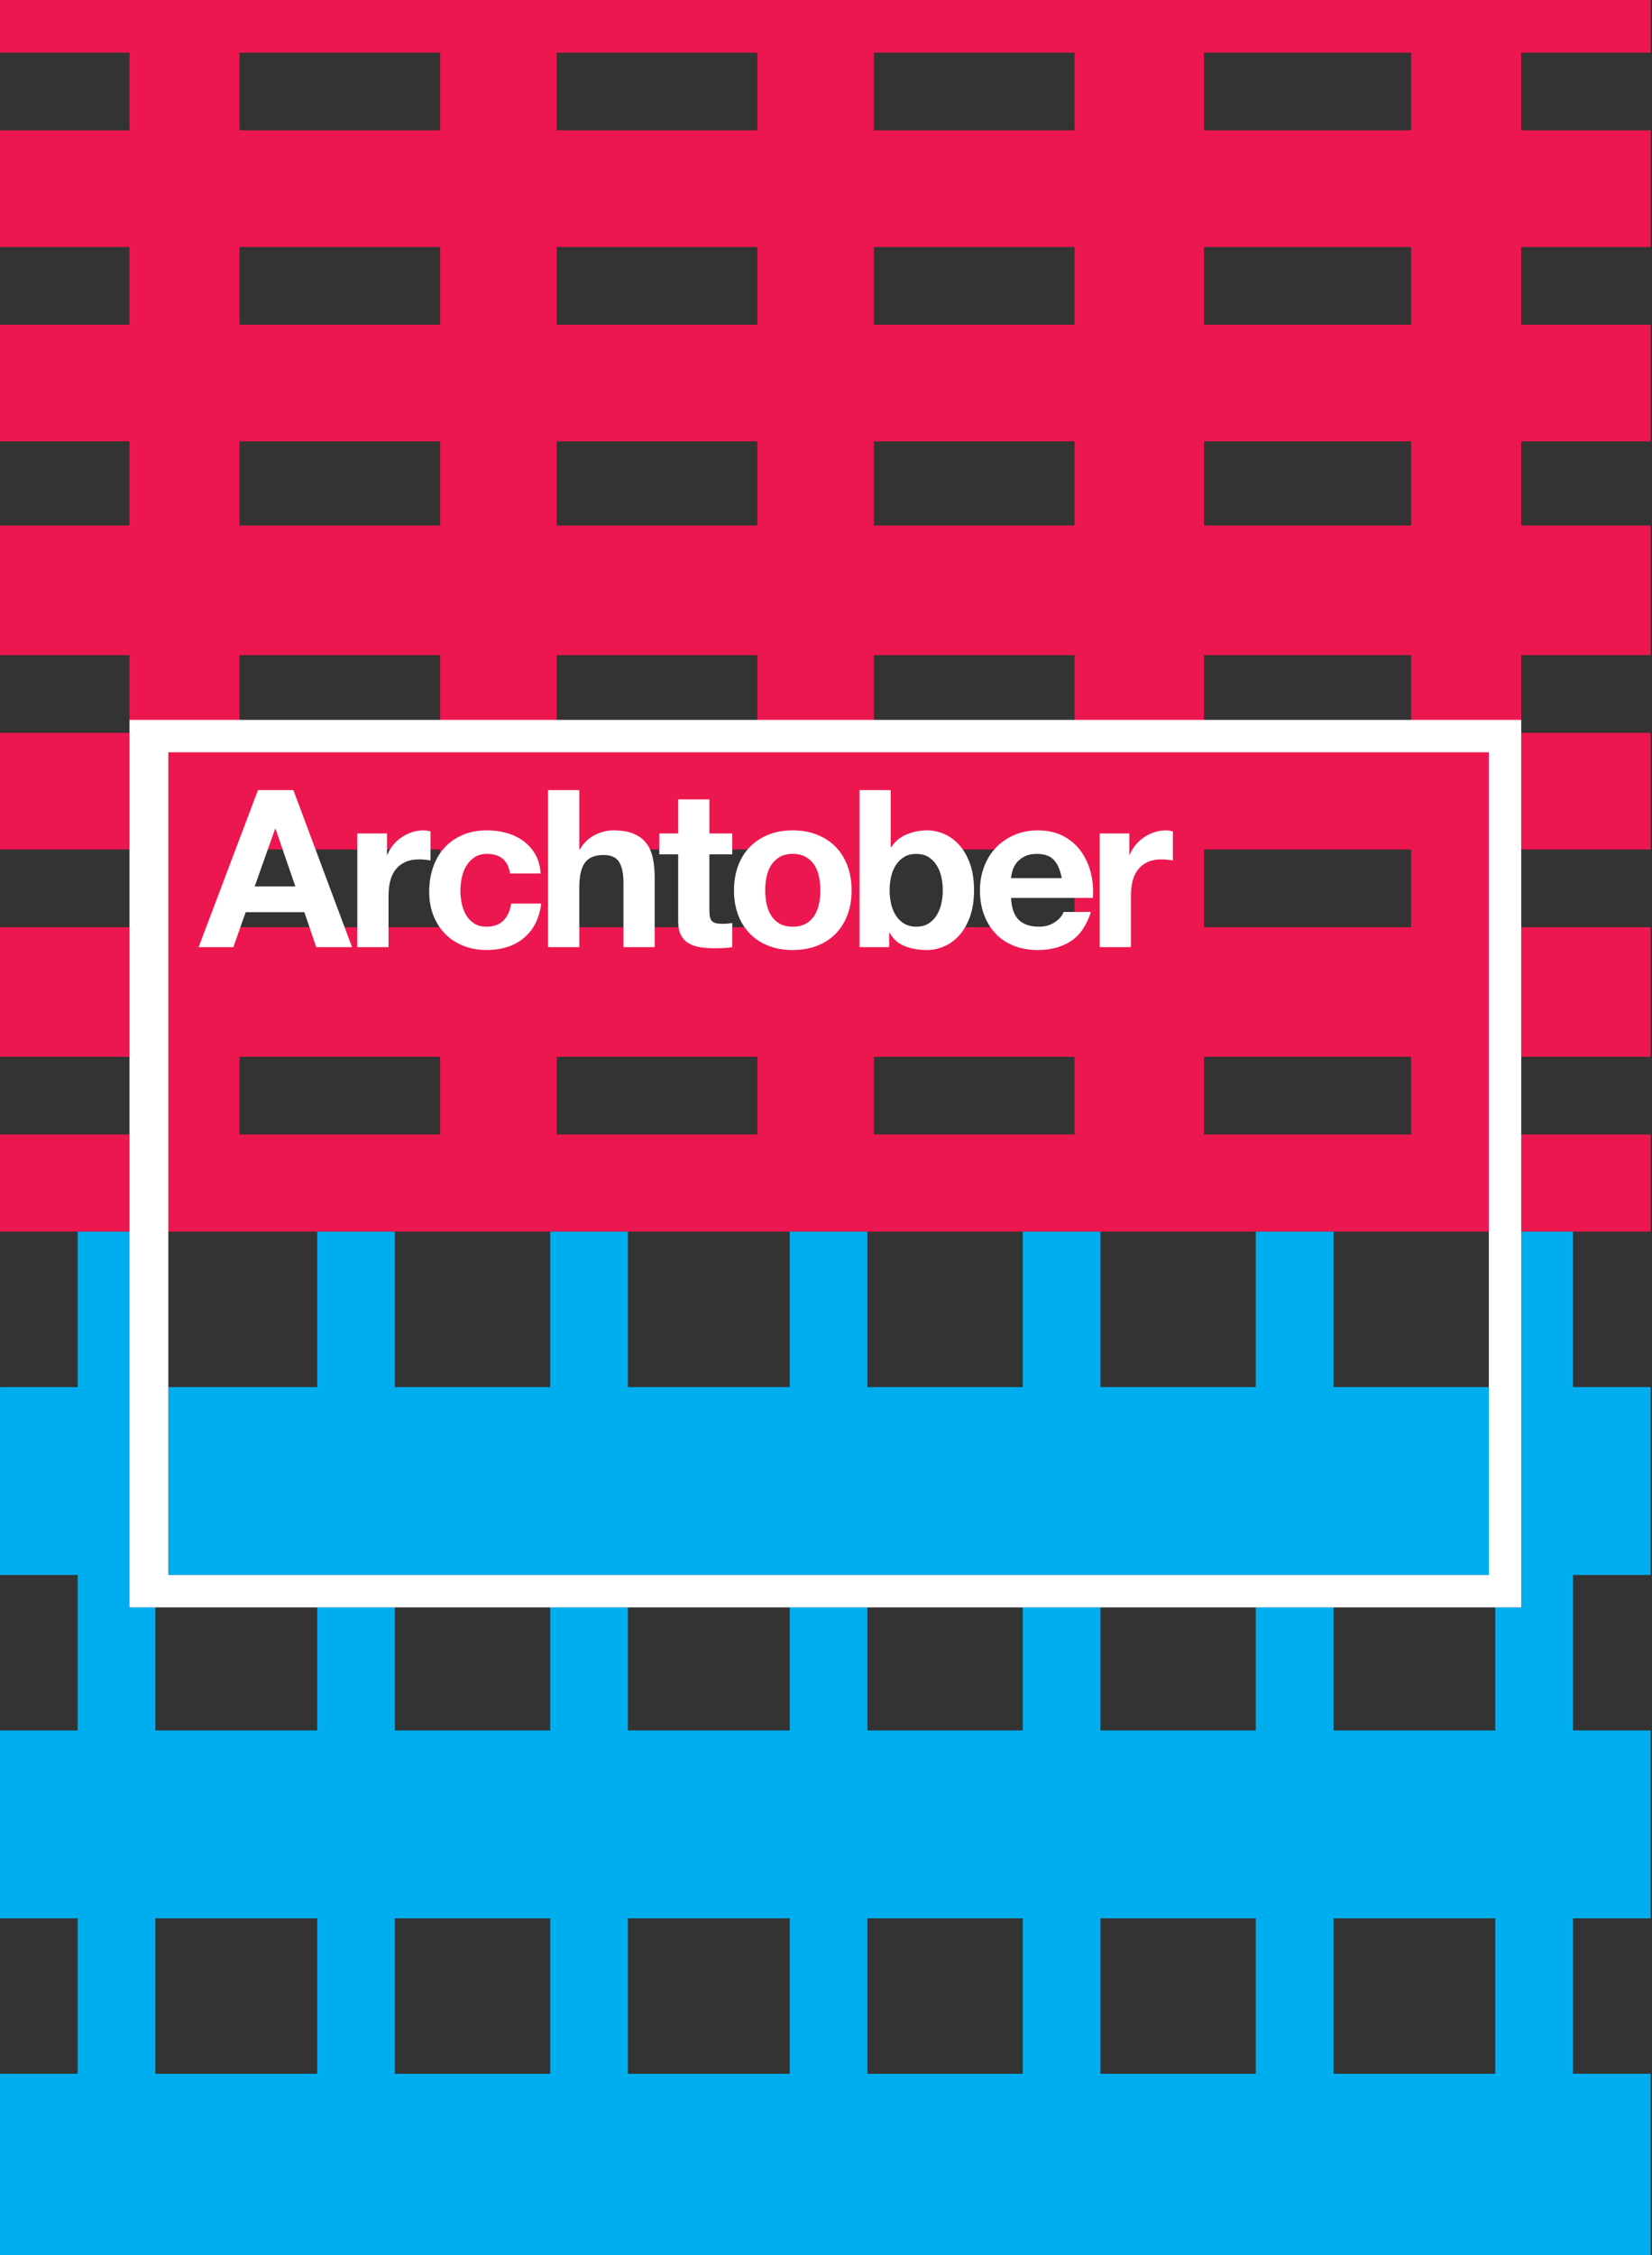 <?xml version="1.0" encoding="utf-8"?>
<!-- Generator: Adobe Illustrator 16.0.0, SVG Export Plug-In . SVG Version: 6.00 Build 0)  -->
<!DOCTYPE svg PUBLIC "-//W3C//DTD SVG 1.1//EN" "http://www.w3.org/Graphics/SVG/1.1/DTD/svg11.dtd">
<svg version="1.1" id="Layer_1" xmlns="http://www.w3.org/2000/svg" xmlns:xlink="http://www.w3.org/1999/xlink" x="0px" y="0px"
	 width="255.207px" height="348.129px" viewBox="0 0 255.207 348.129" enable-background="new 0 0 255.207 348.129"
	 xml:space="preserve">
<rect x="0" y="0" width="255.207" height="348.129" fill="#333333" stroke="none"/>
<path fill="#ED174F" d="M255.001,8.129v-9h-255v9h20v12h-20v18h20v12h-20v18h20v13h-20v20h20v12h-20v18h20v12h-20v20h20v12h-20v15
	h255v-15h-20v-12h20v-20h-20v-12h20v-18h-20v-12h20v-20h-20v-13h20v-18h-20v-12h20v-18h-20v-12H255.001z M68.002,175.129h-31v-12h31
	V175.129z M68.002,143.129h-31v-12h31V143.129z M68.002,113.129h-31v-12h31V113.129z M68.002,81.129h-31v-13h31V81.129z
	 M68.002,50.129h-31v-12h31V50.129z M68.002,20.129h-31v-12h31V20.129z M117.002,175.129h-31v-12h31V175.129z M117.002,143.129h-31
	v-12h31V143.129z M117.002,113.129h-31v-12h31V113.129z M117.002,81.129h-31v-13h31V81.129z M117.002,50.129h-31v-12h31V50.129z
	 M117.002,20.129h-31v-12h31V20.129z M166.001,175.129h-31v-12h31V175.129z M166.001,143.129h-31v-12h31V143.129z M166.001,113.129
	h-31v-12h31V113.129z M166.001,81.129h-31v-13h31V81.129z M166.001,50.129h-31v-12h31V50.129z M166.001,20.129h-31v-12h31V20.129z
	 M218.001,175.129h-32v-12h32V175.129z M218.001,143.129h-32v-12h32V143.129z M218.001,113.129h-32v-12h32V113.129z M218.001,81.129
	h-32v-13h32V81.129z M218.001,50.129h-32v-12h32V50.129z M218.001,20.129h-32v-12h32V20.129z"/>
<g>
	<path fill="#FFFFFF" d="M45.625,136.839l-3.055-8.895h-0.068l-3.157,8.895H45.625z M45.32,121.968l9.065,24.242h-5.534
		l-1.833-5.399h-9.066l-1.901,5.399h-5.364l9.167-24.242H45.32z"/>
</g>
<g>
	<path fill="#FFFFFF" d="M59.783,128.657v3.26h0.068c0.226-0.544,0.531-1.047,0.917-1.511c0.384-0.464,0.826-0.86,1.324-1.189
		c0.497-0.327,1.029-0.582,1.596-0.763c0.565-0.182,1.154-0.272,1.765-0.272c0.317,0,0.667,0.056,1.052,0.17v4.481
		c-0.226-0.045-0.498-0.085-0.814-0.119c-0.317-0.034-0.623-0.051-0.917-0.051c-0.883,0-1.63,0.148-2.241,0.442
		c-0.611,0.294-1.103,0.696-1.477,1.205c-0.373,0.509-0.64,1.103-0.798,1.783c-0.158,0.679-0.237,1.415-0.237,2.207v7.91H55.2
		v-17.553H59.783L59.783,128.657z"/>
</g>
<g>
	<path fill="#FFFFFF" d="M75.231,131.814c-0.77,0-1.415,0.176-1.935,0.526c-0.521,0.351-0.945,0.804-1.274,1.358
		c-0.328,0.555-0.56,1.166-0.696,1.834c-0.135,0.668-0.203,1.33-0.203,1.986c0,0.634,0.068,1.279,0.203,1.935
		c0.136,0.657,0.357,1.251,0.663,1.783c0.305,0.532,0.718,0.967,1.239,1.307c0.52,0.339,1.154,0.509,1.901,0.509
		c1.154,0,2.042-0.323,2.665-0.968c0.622-0.645,1.013-1.511,1.172-2.597h4.651c-0.317,2.331-1.222,4.108-2.716,5.33
		c-1.494,1.223-3.407,1.834-5.738,1.834c-1.313,0-2.518-0.221-3.616-0.662c-1.098-0.441-2.032-1.058-2.801-1.851
		c-0.77-0.792-1.37-1.737-1.799-2.834c-0.431-1.098-0.645-2.303-0.645-3.616c0-1.359,0.197-2.62,0.594-3.786
		c0.395-1.165,0.979-2.173,1.748-3.022c0.769-0.849,1.709-1.51,2.818-1.986c1.109-0.475,2.377-0.713,3.803-0.713
		c1.041,0,2.042,0.136,3.005,0.408c0.961,0.271,1.821,0.684,2.58,1.239c0.758,0.554,1.375,1.245,1.85,2.071
		c0.476,0.826,0.747,1.805,0.815,2.937h-4.719C78.479,132.822,77.29,131.814,75.231,131.814"/>
</g>
<g>
	<path fill="#FFFFFF" d="M89.49,121.968v9.133h0.102c0.611-1.018,1.392-1.76,2.343-2.224c0.95-0.464,1.878-0.696,2.784-0.696
		c1.29,0,2.347,0.176,3.174,0.526c0.826,0.352,1.477,0.838,1.952,1.46c0.476,0.623,0.809,1.381,1.002,2.275
		c0.192,0.895,0.289,1.884,0.289,2.971v10.797h-4.822v-9.914c0-1.449-0.226-2.53-0.679-3.243c-0.453-0.713-1.256-1.069-2.41-1.069
		c-1.313,0-2.264,0.39-2.852,1.171c-0.589,0.781-0.883,2.066-0.883,3.854v9.201h-4.821v-24.242H89.49z"/>
</g>
<g>
	<path fill="#FFFFFF" d="M113.121,128.657v3.226h-3.531v8.691c0,0.815,0.136,1.358,0.407,1.63c0.272,0.272,0.815,0.407,1.63,0.407
		c0.272,0,0.532-0.011,0.781-0.033c0.249-0.023,0.486-0.057,0.713-0.102v3.734c-0.407,0.068-0.86,0.113-1.358,0.136
		c-0.498,0.022-0.985,0.034-1.46,0.034c-0.747,0-1.455-0.051-2.122-0.153c-0.668-0.102-1.256-0.299-1.765-0.594
		c-0.51-0.294-0.912-0.713-1.206-1.256s-0.441-1.257-0.441-2.139v-10.355h-2.92v-3.226h2.92v-5.262h4.821v5.262H113.121z"/>
</g>
<g>
	<path fill="#FFFFFF" d="M118.417,139.505c0.136,0.667,0.368,1.267,0.696,1.799c0.328,0.532,0.764,0.956,1.307,1.273
		c0.543,0.317,1.223,0.475,2.037,0.475c0.815,0,1.499-0.158,2.054-0.475c0.555-0.317,0.996-0.741,1.325-1.273
		c0.327-0.532,0.559-1.132,0.695-1.799c0.136-0.668,0.204-1.353,0.204-2.054c0-0.702-0.068-1.393-0.204-2.071
		c-0.136-0.68-0.368-1.279-0.695-1.8c-0.329-0.521-0.77-0.945-1.325-1.273c-0.555-0.328-1.239-0.493-2.054-0.493
		c-0.814,0-1.494,0.165-2.037,0.493c-0.543,0.328-0.979,0.752-1.307,1.273c-0.328,0.521-0.56,1.12-0.696,1.8
		c-0.136,0.678-0.204,1.369-0.204,2.071C118.212,138.152,118.28,138.837,118.417,139.505 M114.036,133.631
		c0.43-1.143,1.041-2.116,1.834-2.92c0.792-0.803,1.742-1.426,2.851-1.867c1.109-0.442,2.354-0.663,3.735-0.663
		c1.38,0,2.631,0.221,3.752,0.663c1.12,0.441,2.077,1.064,2.87,1.867c0.791,0.804,1.402,1.777,1.832,2.92s0.646,2.416,0.646,3.82
		c0,1.403-0.216,2.67-0.646,3.802s-1.041,2.1-1.832,2.903c-0.793,0.804-1.75,1.421-2.87,1.85c-1.121,0.43-2.372,0.645-3.752,0.645
		c-1.381,0-2.626-0.215-3.735-0.645c-1.109-0.429-2.059-1.046-2.851-1.85c-0.793-0.803-1.404-1.771-1.834-2.903
		c-0.43-1.132-0.645-2.399-0.645-3.802C113.392,136.047,113.606,134.774,114.036,133.631"/>
</g>
<g>
	<path fill="#FFFFFF" d="M145.408,135.312c-0.16-0.679-0.408-1.278-0.748-1.799s-0.764-0.934-1.271-1.24
		c-0.51-0.305-1.127-0.458-1.852-0.458c-0.701,0-1.312,0.153-1.834,0.458c-0.521,0.306-0.949,0.719-1.289,1.24
		s-0.59,1.12-0.748,1.799s-0.236,1.392-0.236,2.139c0,0.725,0.078,1.426,0.236,2.105c0.158,0.679,0.408,1.279,0.748,1.799
		c0.34,0.521,0.77,0.934,1.289,1.24c0.521,0.305,1.133,0.458,1.834,0.458c0.725,0,1.342-0.153,1.852-0.458
		c0.509-0.306,0.933-0.719,1.271-1.24c0.34-0.52,0.588-1.12,0.748-1.799c0.157-0.679,0.237-1.38,0.237-2.105
		C145.646,136.703,145.565,135.99,145.408,135.312 M137.599,121.968v8.827h0.066c0.59-0.904,1.388-1.567,2.396-1.986
		c1.008-0.418,2.056-0.628,3.142-0.628c0.883,0,1.754,0.182,2.612,0.543c0.86,0.363,1.636,0.917,2.326,1.664
		c0.688,0.747,1.25,1.703,1.683,2.869c0.428,1.166,0.645,2.552,0.645,4.159s-0.217,2.994-0.645,4.159
		c-0.433,1.166-0.992,2.122-1.683,2.869s-1.466,1.302-2.326,1.664c-0.858,0.361-1.729,0.543-2.612,0.543
		c-1.291,0-2.445-0.204-3.463-0.611c-1.02-0.408-1.789-1.098-2.311-2.071h-0.067v2.241h-4.584v-24.242H137.599z"/>
</g>
<g>
	<path fill="#FFFFFF" d="M162.822,132.765c-0.576-0.633-1.451-0.95-2.627-0.95c-0.768,0-1.406,0.13-1.915,0.39
		c-0.508,0.26-0.915,0.583-1.22,0.968c-0.305,0.385-0.52,0.792-0.645,1.222s-0.197,0.815-0.222,1.154h7.83
		C163.798,134.327,163.398,133.399,162.822,132.765 M157.382,142c0.724,0.702,1.763,1.052,3.117,1.052
		c0.972,0,1.81-0.243,2.508-0.729c0.701-0.486,1.13-1.001,1.289-1.544h4.236c-0.678,2.105-1.718,3.61-3.117,4.515
		c-1.401,0.906-3.097,1.358-5.084,1.358c-1.379,0-2.623-0.221-3.729-0.661c-1.107-0.442-2.046-1.07-2.812-1.885
		c-0.768-0.815-1.361-1.788-1.779-2.92c-0.418-1.131-0.627-2.377-0.627-3.734c0-1.313,0.215-2.535,0.645-3.667
		c0.43-1.132,1.039-2.111,1.83-2.937c0.791-0.826,1.734-1.477,2.83-1.952c1.096-0.476,2.311-0.714,3.645-0.714
		c1.49,0,2.789,0.289,3.896,0.866c1.107,0.578,2.018,1.353,2.729,2.326c0.711,0.974,1.226,2.083,1.543,3.327
		c0.315,1.245,0.429,2.547,0.338,3.905h-12.643C156.264,140.166,156.658,141.299,157.382,142"/>
</g>
<g>
	<path fill="#FFFFFF" d="M174.47,128.657v3.26h0.066c0.228-0.544,0.531-1.047,0.918-1.511c0.383-0.464,0.826-0.86,1.323-1.189
		c0.497-0.327,1.029-0.582,1.597-0.763c0.564-0.182,1.153-0.272,1.766-0.272c0.316,0,0.667,0.056,1.052,0.17v4.481
		c-0.228-0.045-0.498-0.085-0.813-0.119c-0.316-0.034-0.623-0.051-0.916-0.051c-0.883,0-1.631,0.148-2.241,0.442
		c-0.611,0.294-1.103,0.696-1.478,1.205c-0.373,0.509-0.641,1.103-0.799,1.783c-0.156,0.679-0.236,1.415-0.236,2.207v7.91h-4.82
		v-17.553H174.47L174.47,128.657z"/>
</g>
<g>
	<polygon fill="none" points="48.611,190.129 60.607,190.129 85.076,190.129 97.076,190.129 121.541,190.129 133.541,190.129 
		158.005,190.129 170.001,190.129 194.471,190.129 206.471,190.129 230.001,190.129 230.001,116.129 26.002,116.129 26.002,190.129 
			"/>
	<polygon fill="#00AEEF" points="206.001,190.129 194.001,190.129 194.001,214.129 170.001,214.129 170.001,190.129 
		158.001,190.129 158.001,214.129 134.001,214.129 134.001,190.129 122.002,190.129 122.002,214.129 97.002,214.129 97.002,190.129 
		85.002,190.129 85.002,214.129 61.002,214.129 61.002,190.129 49.002,190.129 49.002,214.129 26.002,214.129 26.002,243.129 
		230.001,243.129 230.001,214.129 206.001,214.129 	"/>
	<path fill="#00AEEF" d="M243.001,190.129h-8v58h-4v19h-25v-19h-12v19h-24v-19h-12v19h-24v-19h-12v19h-25v-19h-12v19h-24v-19h-12v19
		h-25v-19h-4v-58h-8v24h-12v29h12v24h-12v29h12v24h-12v28h255v-28h-12v-24h12v-29h-12v-24h12v-29h-12V190.129z M49.002,320.129h-25
		v-24h25V320.129z M85.002,320.129h-24v-24h24V320.129z M122.002,320.129h-25v-24h25V320.129z M158.001,320.129h-24v-24h24V320.129z
		 M194.001,320.129h-24v-24h24V320.129z M231.001,320.129h-25v-24h25V320.129z"/>
	<path fill="#FFFFFF" d="M24.146,248.129h24.465h11.996h24.469h12h24.465h12h24.465h11.996h24.47h12h24.465h4.065v-58.13v-78.87
		h-215v78.87v58.13H24.146z M230.001,116.129v73.87v23.729v29.401h-204v-29.401v-23.729v-73.87H230.001z"/>
</g>
</svg>
